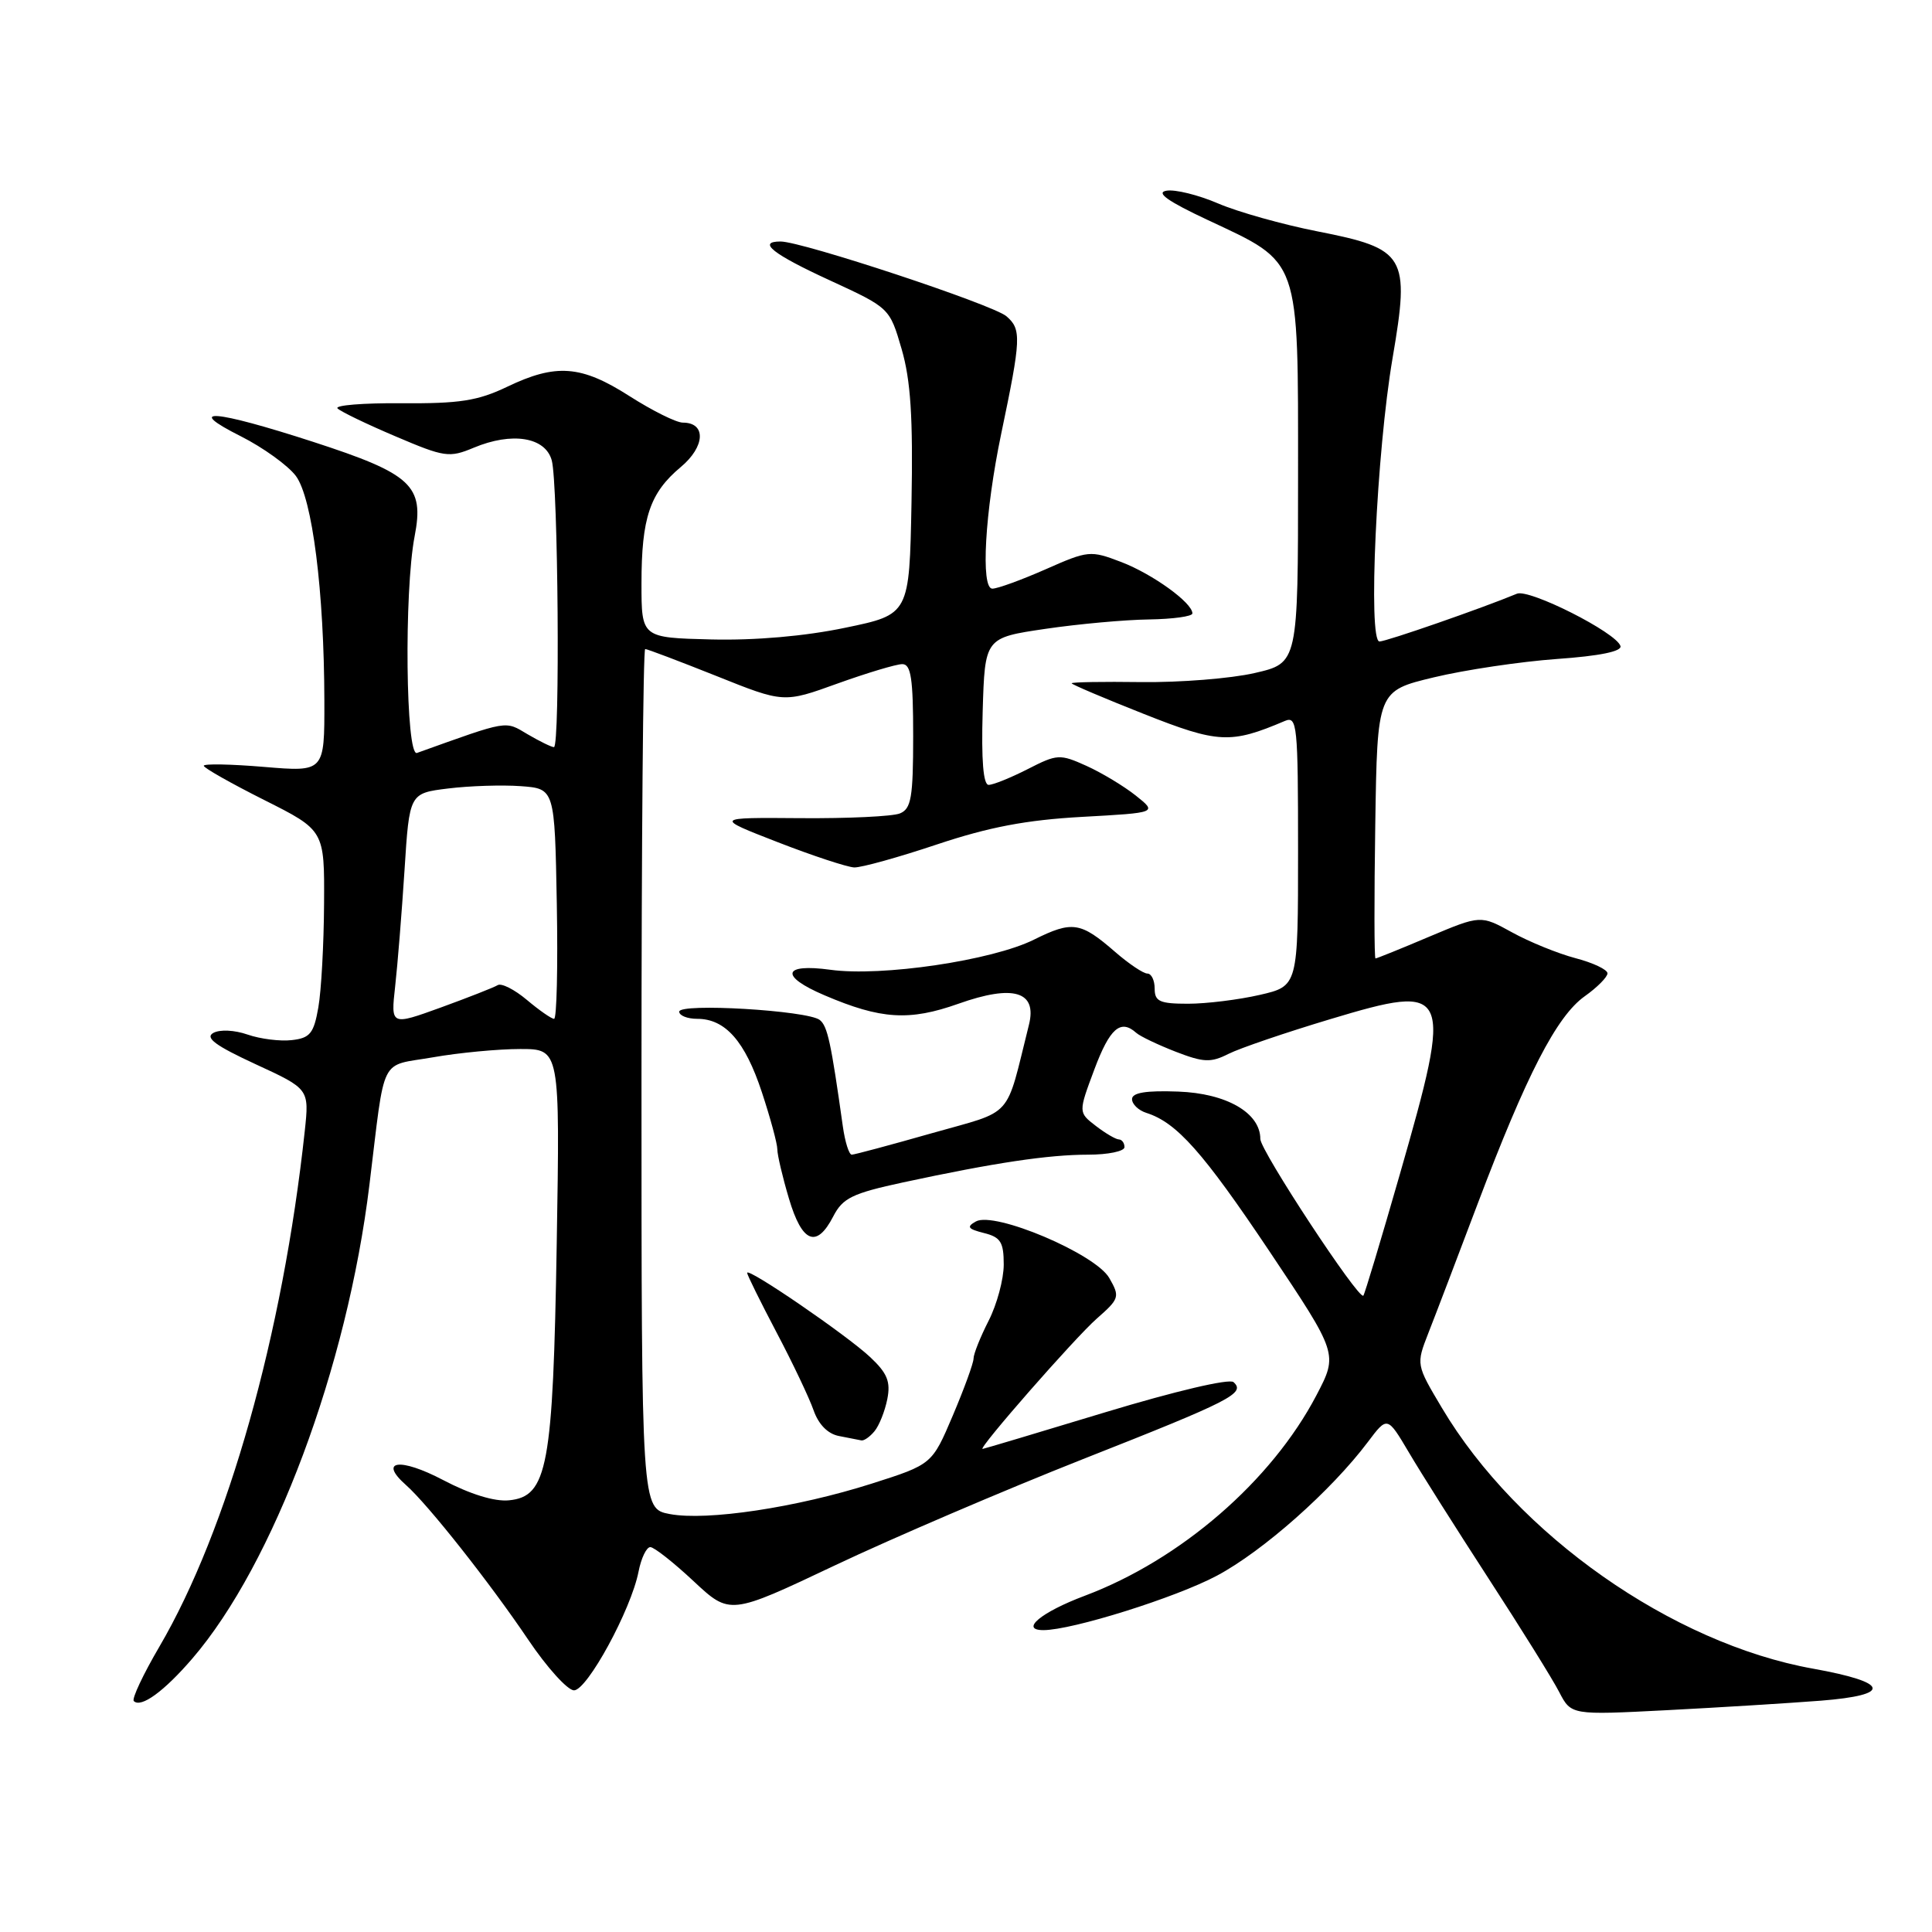 <?xml version="1.0" encoding="UTF-8" standalone="no"?>
<!DOCTYPE svg PUBLIC "-//W3C//DTD SVG 1.1//EN" "http://www.w3.org/Graphics/SVG/1.1/DTD/svg11.dtd" >
<svg xmlns="http://www.w3.org/2000/svg" xmlns:xlink="http://www.w3.org/1999/xlink" version="1.1" viewBox="0 0 256 256">
 <g >
 <path fill="currentColor"
d=" M 241.26 225.35 C 250.77 224.60 250.38 222.93 240.26 221.11 C 221.57 217.77 201.06 203.37 191.07 186.57 C 187.64 180.81 187.64 180.81 189.26 176.65 C 190.16 174.37 193.10 166.65 195.80 159.50 C 202.26 142.43 206.26 134.66 209.97 132.02 C 211.64 130.84 213.00 129.46 213.00 128.97 C 213.00 128.48 211.09 127.57 208.75 126.96 C 206.41 126.34 202.63 124.80 200.35 123.54 C 196.19 121.25 196.19 121.25 189.37 124.12 C 185.63 125.71 182.42 127.00 182.26 127.00 C 182.09 127.00 182.08 119.02 182.23 109.27 C 182.50 91.55 182.50 91.55 190.00 89.75 C 194.12 88.76 201.45 87.67 206.28 87.32 C 211.97 86.92 214.94 86.31 214.72 85.60 C 214.16 83.81 202.63 77.99 201.00 78.67 C 196.41 80.58 183.70 85.00 182.79 85.00 C 181.24 85.00 182.40 59.84 184.53 47.41 C 186.84 33.88 186.30 32.96 174.58 30.66 C 169.96 29.75 164.04 28.09 161.41 26.96 C 158.78 25.83 155.70 25.07 154.56 25.27 C 153.11 25.52 154.72 26.66 160.07 29.17 C 172.37 34.94 172.00 33.88 172.00 63.06 C 172.00 87.86 172.00 87.86 166.25 89.18 C 163.09 89.91 156.34 90.44 151.25 90.38 C 146.16 90.31 142.00 90.38 142.00 90.54 C 142.00 90.69 146.30 92.52 151.56 94.60 C 161.43 98.51 163.06 98.59 170.25 95.53 C 171.88 94.84 172.00 96.02 172.00 112.72 C 172.00 130.66 172.00 130.66 166.92 131.83 C 164.13 132.47 159.86 133.00 157.42 133.00 C 153.67 133.00 153.00 132.70 153.00 131.00 C 153.00 129.90 152.57 129.00 152.03 129.00 C 151.50 129.00 149.59 127.72 147.78 126.15 C 143.18 122.15 142.10 121.98 137.00 124.51 C 131.45 127.27 116.81 129.44 110.03 128.50 C 103.68 127.63 103.28 129.34 109.25 131.88 C 116.73 135.08 120.49 135.31 127.00 133.00 C 134.29 130.41 137.45 131.36 136.34 135.79 C 133.16 148.50 134.48 147.03 123.46 150.16 C 117.98 151.72 113.21 153.00 112.86 153.00 C 112.50 153.00 111.97 151.31 111.68 149.25 C 110.11 138.09 109.65 135.96 108.62 135.15 C 107.01 133.89 90.00 132.88 90.00 134.05 C 90.00 134.57 91.08 135.00 92.39 135.00 C 96.11 135.00 98.72 137.96 100.95 144.72 C 102.08 148.14 103.00 151.54 103.00 152.29 C 103.00 153.03 103.69 155.97 104.54 158.82 C 106.28 164.69 108.20 165.46 110.41 161.18 C 111.67 158.74 112.92 158.13 119.68 156.67 C 131.76 154.07 138.93 153.00 144.18 153.00 C 146.83 153.00 149.00 152.55 149.00 152.00 C 149.00 151.45 148.66 150.99 148.25 150.98 C 147.84 150.97 146.46 150.16 145.19 149.18 C 142.88 147.40 142.88 147.40 145.01 141.70 C 147.05 136.25 148.48 135.00 150.55 136.85 C 151.07 137.32 153.43 138.44 155.79 139.36 C 159.49 140.79 160.44 140.83 162.79 139.64 C 164.28 138.89 170.35 136.82 176.28 135.04 C 192.27 130.23 192.57 130.92 185.48 155.62 C 182.99 164.29 180.82 171.51 180.65 171.68 C 180.04 172.29 167.00 152.46 167.00 150.92 C 167.00 147.46 162.52 144.87 156.11 144.64 C 151.84 144.48 150.00 144.79 150.00 145.64 C 150.00 146.31 150.86 147.14 151.92 147.47 C 155.93 148.75 159.41 152.67 168.22 165.82 C 177.30 179.40 177.30 179.40 174.44 184.87 C 168.49 196.24 156.43 206.68 143.73 211.45 C 137.95 213.62 135.09 216.00 138.26 216.00 C 142.06 216.00 155.80 211.69 161.24 208.79 C 167.35 205.54 176.40 197.52 181.25 191.07 C 183.83 187.64 183.83 187.64 186.67 192.43 C 188.22 195.07 192.99 202.61 197.26 209.19 C 201.53 215.76 205.74 222.52 206.60 224.20 C 208.19 227.26 208.19 227.26 220.84 226.61 C 227.80 226.25 236.99 225.68 241.26 225.35 Z  M 25.49 219.76 C 36.26 207.24 46.01 181.17 48.95 157.00 C 51.09 139.53 50.18 141.35 57.36 140.10 C 60.83 139.49 66.03 139.00 68.93 139.00 C 74.20 139.00 74.20 139.00 73.77 164.75 C 73.28 194.40 72.56 198.30 67.44 198.80 C 65.52 198.99 62.29 197.99 58.71 196.11 C 53.00 193.11 50.09 193.50 53.80 196.78 C 56.70 199.34 64.89 209.70 70.00 217.28 C 72.47 220.95 75.20 223.96 76.05 223.98 C 77.79 224.00 83.62 213.31 84.61 208.25 C 84.96 206.46 85.66 205.00 86.17 205.00 C 86.67 205.00 89.25 207.03 91.90 209.51 C 96.72 214.01 96.72 214.01 110.61 207.43 C 118.25 203.81 133.05 197.47 143.50 193.34 C 163.18 185.58 165.07 184.61 163.45 183.14 C 162.90 182.64 155.72 184.33 146.50 187.12 C 137.70 189.79 130.37 191.98 130.20 191.99 C 129.51 192.02 142.44 177.26 145.32 174.73 C 148.34 172.08 148.41 171.83 146.99 169.35 C 145.16 166.14 131.77 160.47 129.31 161.85 C 128.04 162.56 128.24 162.84 130.37 163.38 C 132.59 163.93 133.00 164.59 133.00 167.56 C 133.00 169.50 132.10 172.84 131.00 175.00 C 129.90 177.16 129.00 179.41 129.00 180.01 C 129.00 180.61 127.76 184.01 126.25 187.57 C 123.50 194.04 123.50 194.04 115.50 196.59 C 105.54 199.76 93.68 201.55 88.75 200.62 C 85.00 199.91 85.00 199.91 85.00 142.95 C 85.00 111.63 85.22 86.00 85.49 86.00 C 85.76 86.00 90.00 87.61 94.92 89.57 C 103.85 93.15 103.85 93.15 110.98 90.57 C 114.91 89.16 118.77 88.00 119.56 88.00 C 120.71 88.00 121.00 89.90 121.00 97.53 C 121.00 105.67 120.74 107.17 119.25 107.78 C 118.29 108.18 112.35 108.46 106.07 108.41 C 94.63 108.32 94.63 108.32 103.07 111.60 C 107.70 113.40 112.26 114.90 113.19 114.94 C 114.12 114.97 119.06 113.60 124.16 111.89 C 131.05 109.59 135.99 108.65 143.39 108.24 C 153.35 107.69 153.35 107.69 150.50 105.42 C 148.93 104.17 145.99 102.40 143.96 101.48 C 140.43 99.89 140.09 99.91 136.18 101.91 C 133.92 103.06 131.60 104.00 131.00 104.00 C 130.29 104.00 130.02 100.72 130.21 94.26 C 130.50 84.51 130.50 84.51 138.50 83.33 C 142.90 82.68 149.09 82.12 152.25 82.08 C 155.41 82.03 158.00 81.68 158.00 81.28 C 158.00 79.87 152.72 76.06 148.57 74.47 C 144.49 72.91 144.19 72.94 138.56 75.43 C 135.36 76.84 132.18 78.00 131.49 78.00 C 129.92 78.00 130.51 67.80 132.66 57.50 C 135.31 44.84 135.37 43.63 133.35 41.90 C 131.55 40.36 106.29 32.00 103.43 32.00 C 100.28 32.00 102.41 33.68 109.96 37.15 C 117.88 40.80 117.88 40.80 119.47 46.25 C 120.67 50.38 120.99 55.29 120.78 66.56 C 120.50 81.42 120.50 81.42 112.00 83.18 C 106.65 84.30 100.07 84.87 94.25 84.73 C 85.00 84.50 85.00 84.50 85.00 77.32 C 85.00 68.60 86.11 65.31 90.20 61.89 C 93.45 59.18 93.60 56.00 90.48 56.00 C 89.61 56.00 86.44 54.42 83.43 52.50 C 77.01 48.39 73.69 48.14 67.20 51.25 C 63.32 53.11 60.88 53.49 53.23 53.43 C 48.13 53.39 44.30 53.70 44.73 54.12 C 45.15 54.54 48.61 56.21 52.41 57.82 C 58.90 60.59 59.53 60.68 62.76 59.33 C 67.85 57.20 72.26 57.91 73.11 61.00 C 73.96 64.08 74.23 99.00 73.40 99.00 C 73.08 99.00 71.51 98.23 69.92 97.30 C 66.86 95.48 67.50 95.38 55.25 99.77 C 53.76 100.30 53.53 78.39 54.94 71.06 C 56.24 64.34 54.58 62.80 41.50 58.55 C 28.33 54.28 24.28 53.97 31.91 57.81 C 34.88 59.31 38.16 61.68 39.20 63.06 C 41.39 65.99 42.95 78.35 42.98 92.89 C 43.00 102.29 43.00 102.29 35.00 101.62 C 30.60 101.25 27.00 101.18 27.00 101.47 C 27.00 101.75 30.60 103.79 35.00 106.00 C 43.00 110.02 43.00 110.02 42.94 119.76 C 42.91 125.12 42.57 131.30 42.18 133.50 C 41.58 136.93 41.08 137.55 38.67 137.82 C 37.12 138.00 34.49 137.67 32.82 137.09 C 31.07 136.48 29.13 136.39 28.26 136.87 C 27.13 137.51 28.56 138.56 33.86 141.01 C 40.98 144.29 40.98 144.29 40.38 149.89 C 37.47 176.83 30.16 202.75 21.12 218.19 C 18.97 221.86 17.44 225.11 17.73 225.40 C 18.68 226.35 21.74 224.12 25.49 219.76 Z  M 115.87 189.65 C 116.49 188.91 117.25 187.00 117.57 185.40 C 118.03 183.09 117.58 181.96 115.32 179.84 C 112.26 176.95 99.00 167.87 99.00 168.66 C 99.00 168.93 100.75 172.47 102.88 176.52 C 105.02 180.57 107.23 185.23 107.80 186.86 C 108.46 188.75 109.69 190.00 111.17 190.28 C 112.45 190.53 113.78 190.79 114.13 190.86 C 114.47 190.94 115.26 190.39 115.87 189.65 Z  M 52.36 130.70 C 52.68 127.84 53.24 120.91 53.60 115.31 C 54.25 105.11 54.25 105.11 59.37 104.48 C 62.19 104.13 66.53 103.99 69.00 104.17 C 73.50 104.50 73.50 104.50 73.78 119.75 C 73.93 128.14 73.77 135.00 73.42 135.00 C 73.07 135.00 71.45 133.87 69.81 132.49 C 68.17 131.11 66.43 130.23 65.94 130.54 C 65.45 130.84 62.06 132.17 58.41 133.50 C 51.78 135.90 51.78 135.90 52.36 130.70 Z "/>
</g>
</svg>